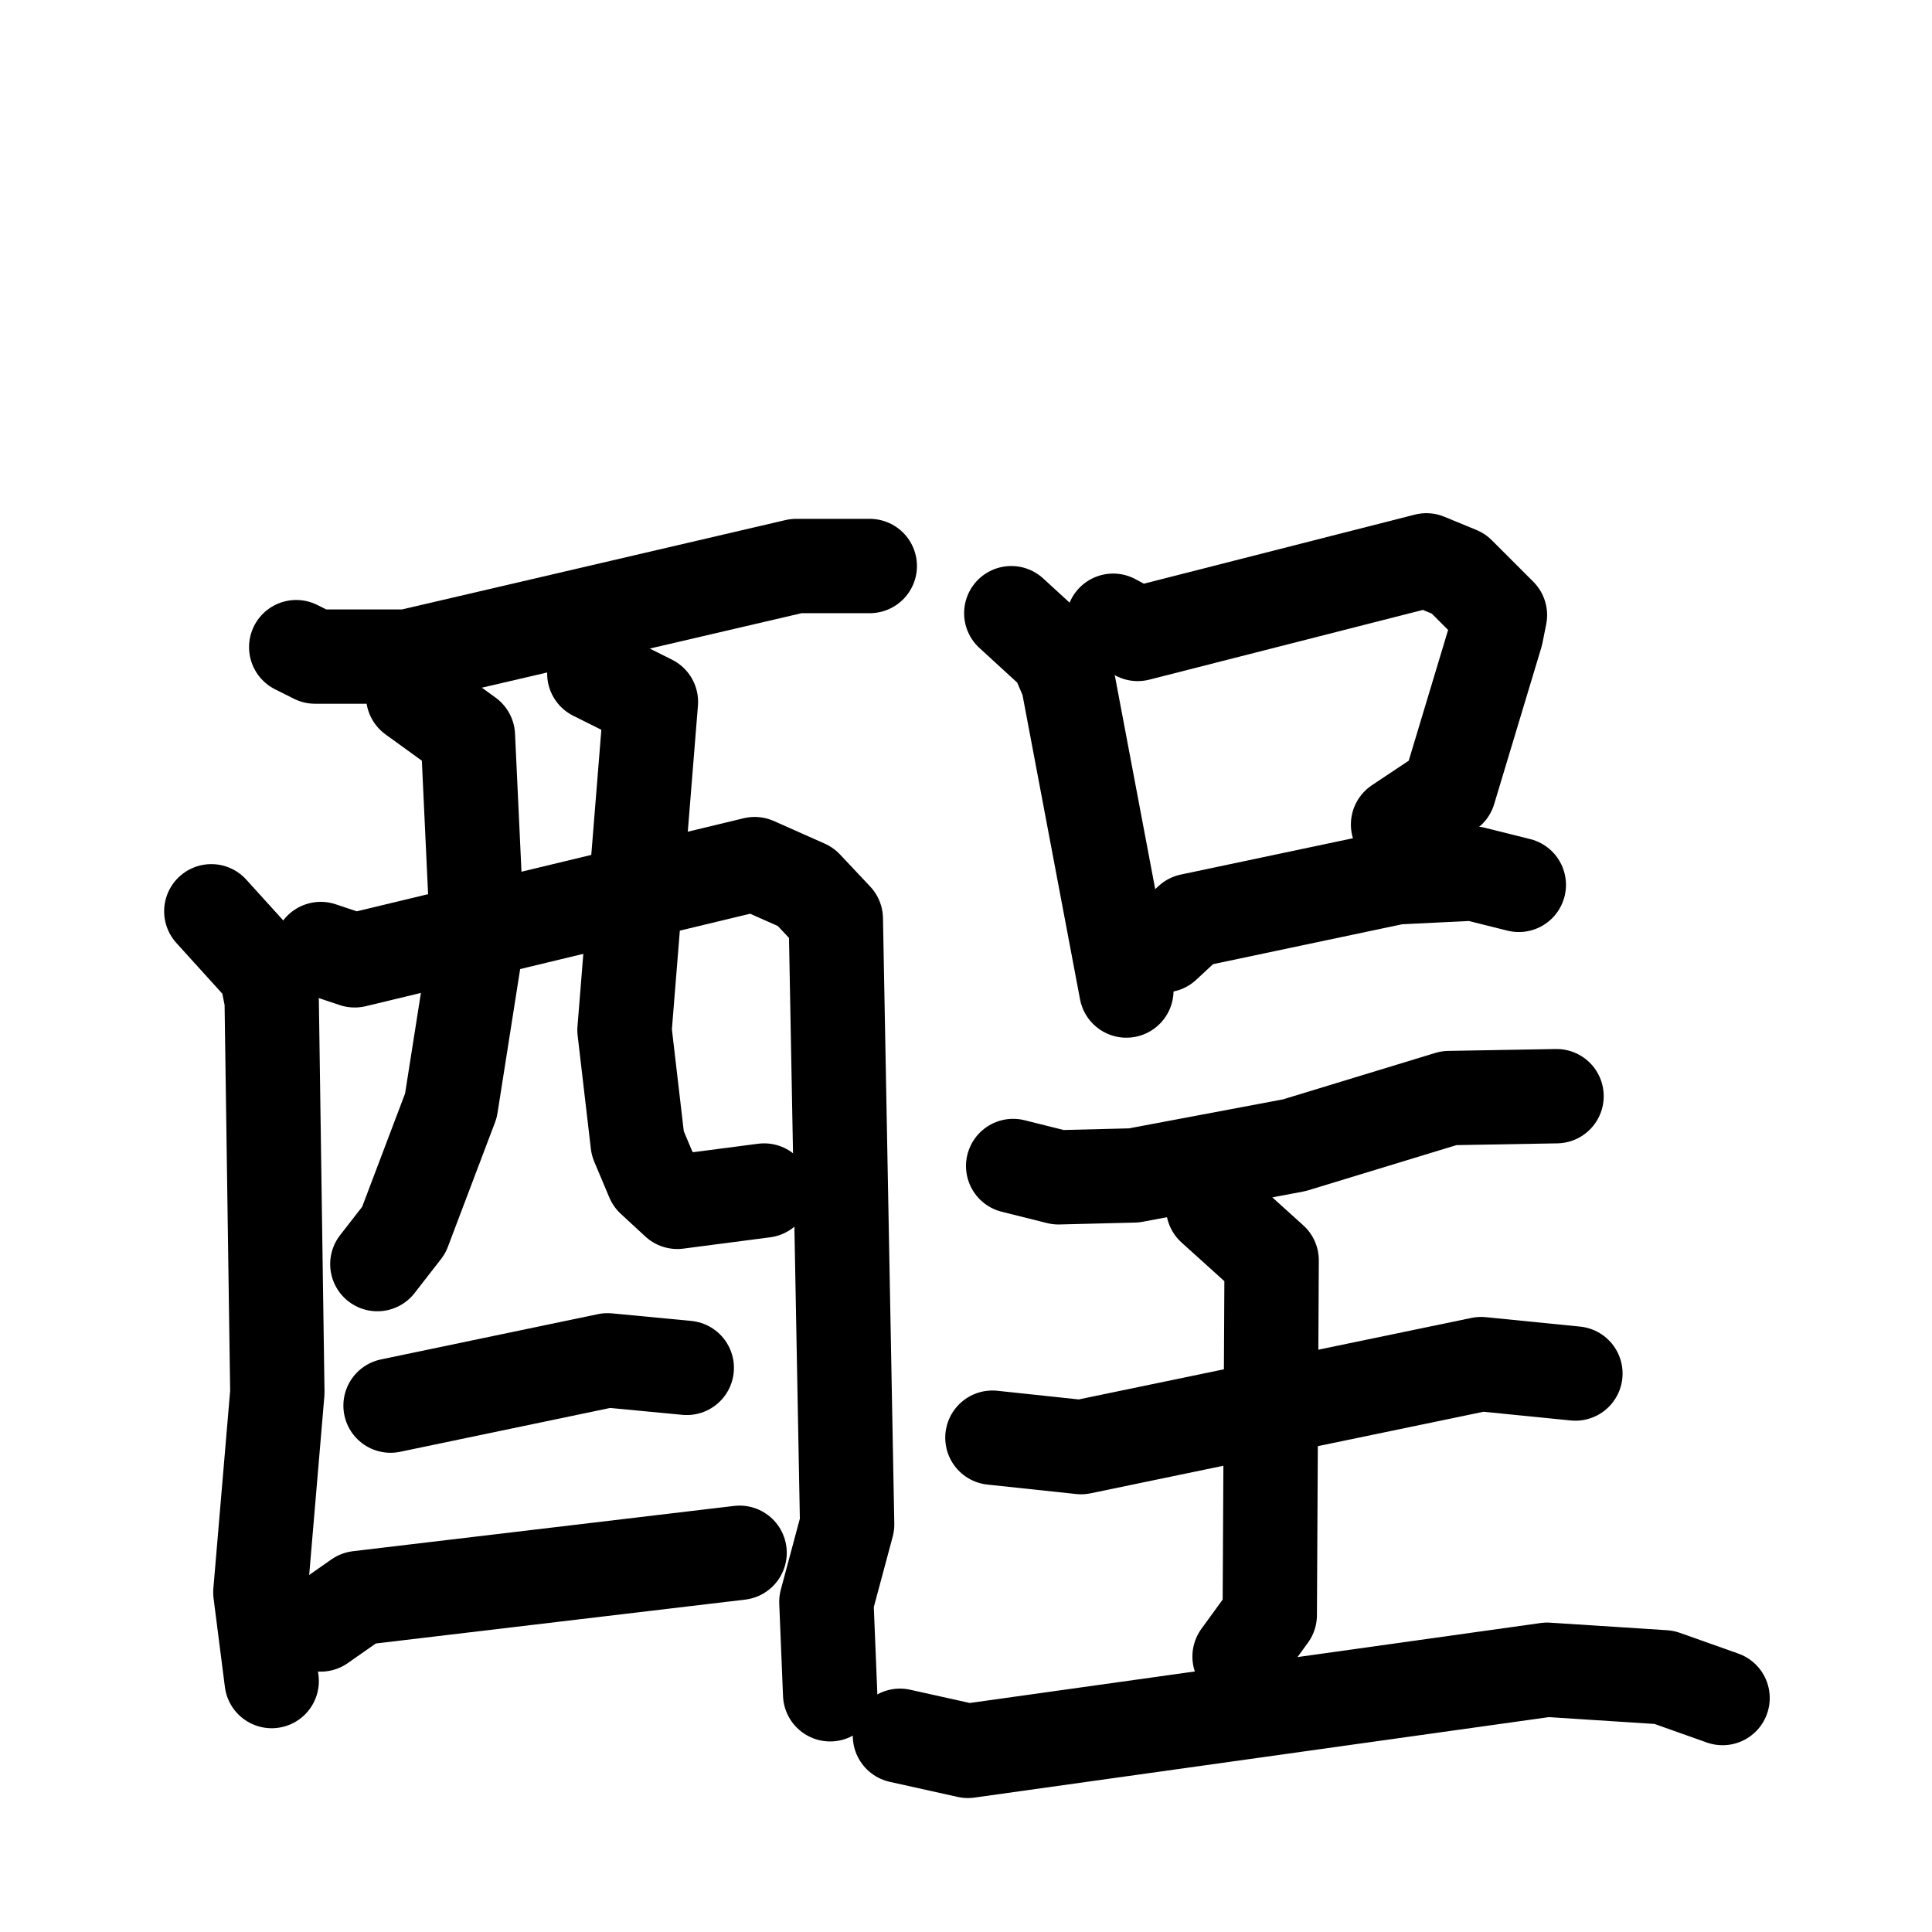<svg xmlns="http://www.w3.org/2000/svg" viewBox="0 0 1024 1024">
  <g style="fill:none;stroke:#000000;stroke-width:50;stroke-linecap:round;stroke-linejoin:round;" transform="scale(1, 1) translate(0, 0)">
    <path d="M 157.0,343.0 L 167.0,348.0 L 216.0,348.0 L 422.0,300.0 L 461.0,300.0"/>
    <path d="M 112.0,483.0 L 141.0,515.0 L 144.0,530.0 L 147.0,738.0 L 138.0,844.0 L 144.0,891.0"/>
    <path d="M 170.0,503.0 L 188.0,509.0 L 400.0,458.0 L 427.0,470.0 L 443.0,487.0 L 449.0,808.0 L 438.0,849.0 L 440.0,898.0"/>
    <path d="M 219.0,369.0 L 248.0,390.0 L 253.0,497.0 L 239.0,586.0 L 214.0,652.0 L 200.0,670.0"/>
    <path d="M 315.0,357.0 L 345.0,372.0 L 331.0,546.0 L 338.0,606.0 L 346.0,625.0 L 359.0,637.0 L 405.0,631.0"/>
    <path d="M 207.0,745.0 L 322.0,721.0 L 364.0,725.0"/>
    <path d="M 170.0,861.0 L 190.0,847.0 L 392.0,823.0"/>
    <path d="M 536.0,325.0 L 560.0,347.0 L 566.0,361.0 L 597.0,525.0"/>
    <path d="M 590.0,329.0 L 603.0,336.0 L 756.0,297.0 L 773.0,304.0 L 795.0,326.0 L 793.0,336.0 L 768.0,419.0 L 741.0,437.0"/>
    <path d="M 617.0,501.0 L 631.0,488.0 L 740.0,465.0 L 781.0,463.0 L 805.0,469.0"/>
    <path d="M 537.0,618.0 L 561.0,624.0 L 601.0,623.0 L 686.0,607.0 L 768.0,582.0 L 825.0,581.0"/>
    <path d="M 526.0,762.0 L 573.0,767.0 L 785.0,723.0 L 835.0,728.0"/>
    <path d="M 643.0,640.0 L 674.0,668.0 L 673.0,856.0 L 657.0,878.0"/>
    <path d="M 477.0,920.0 L 513.0,928.0 L 820.0,885.0 L 882.0,889.0 L 913.0,900.0"/>
  </g>
</svg>
